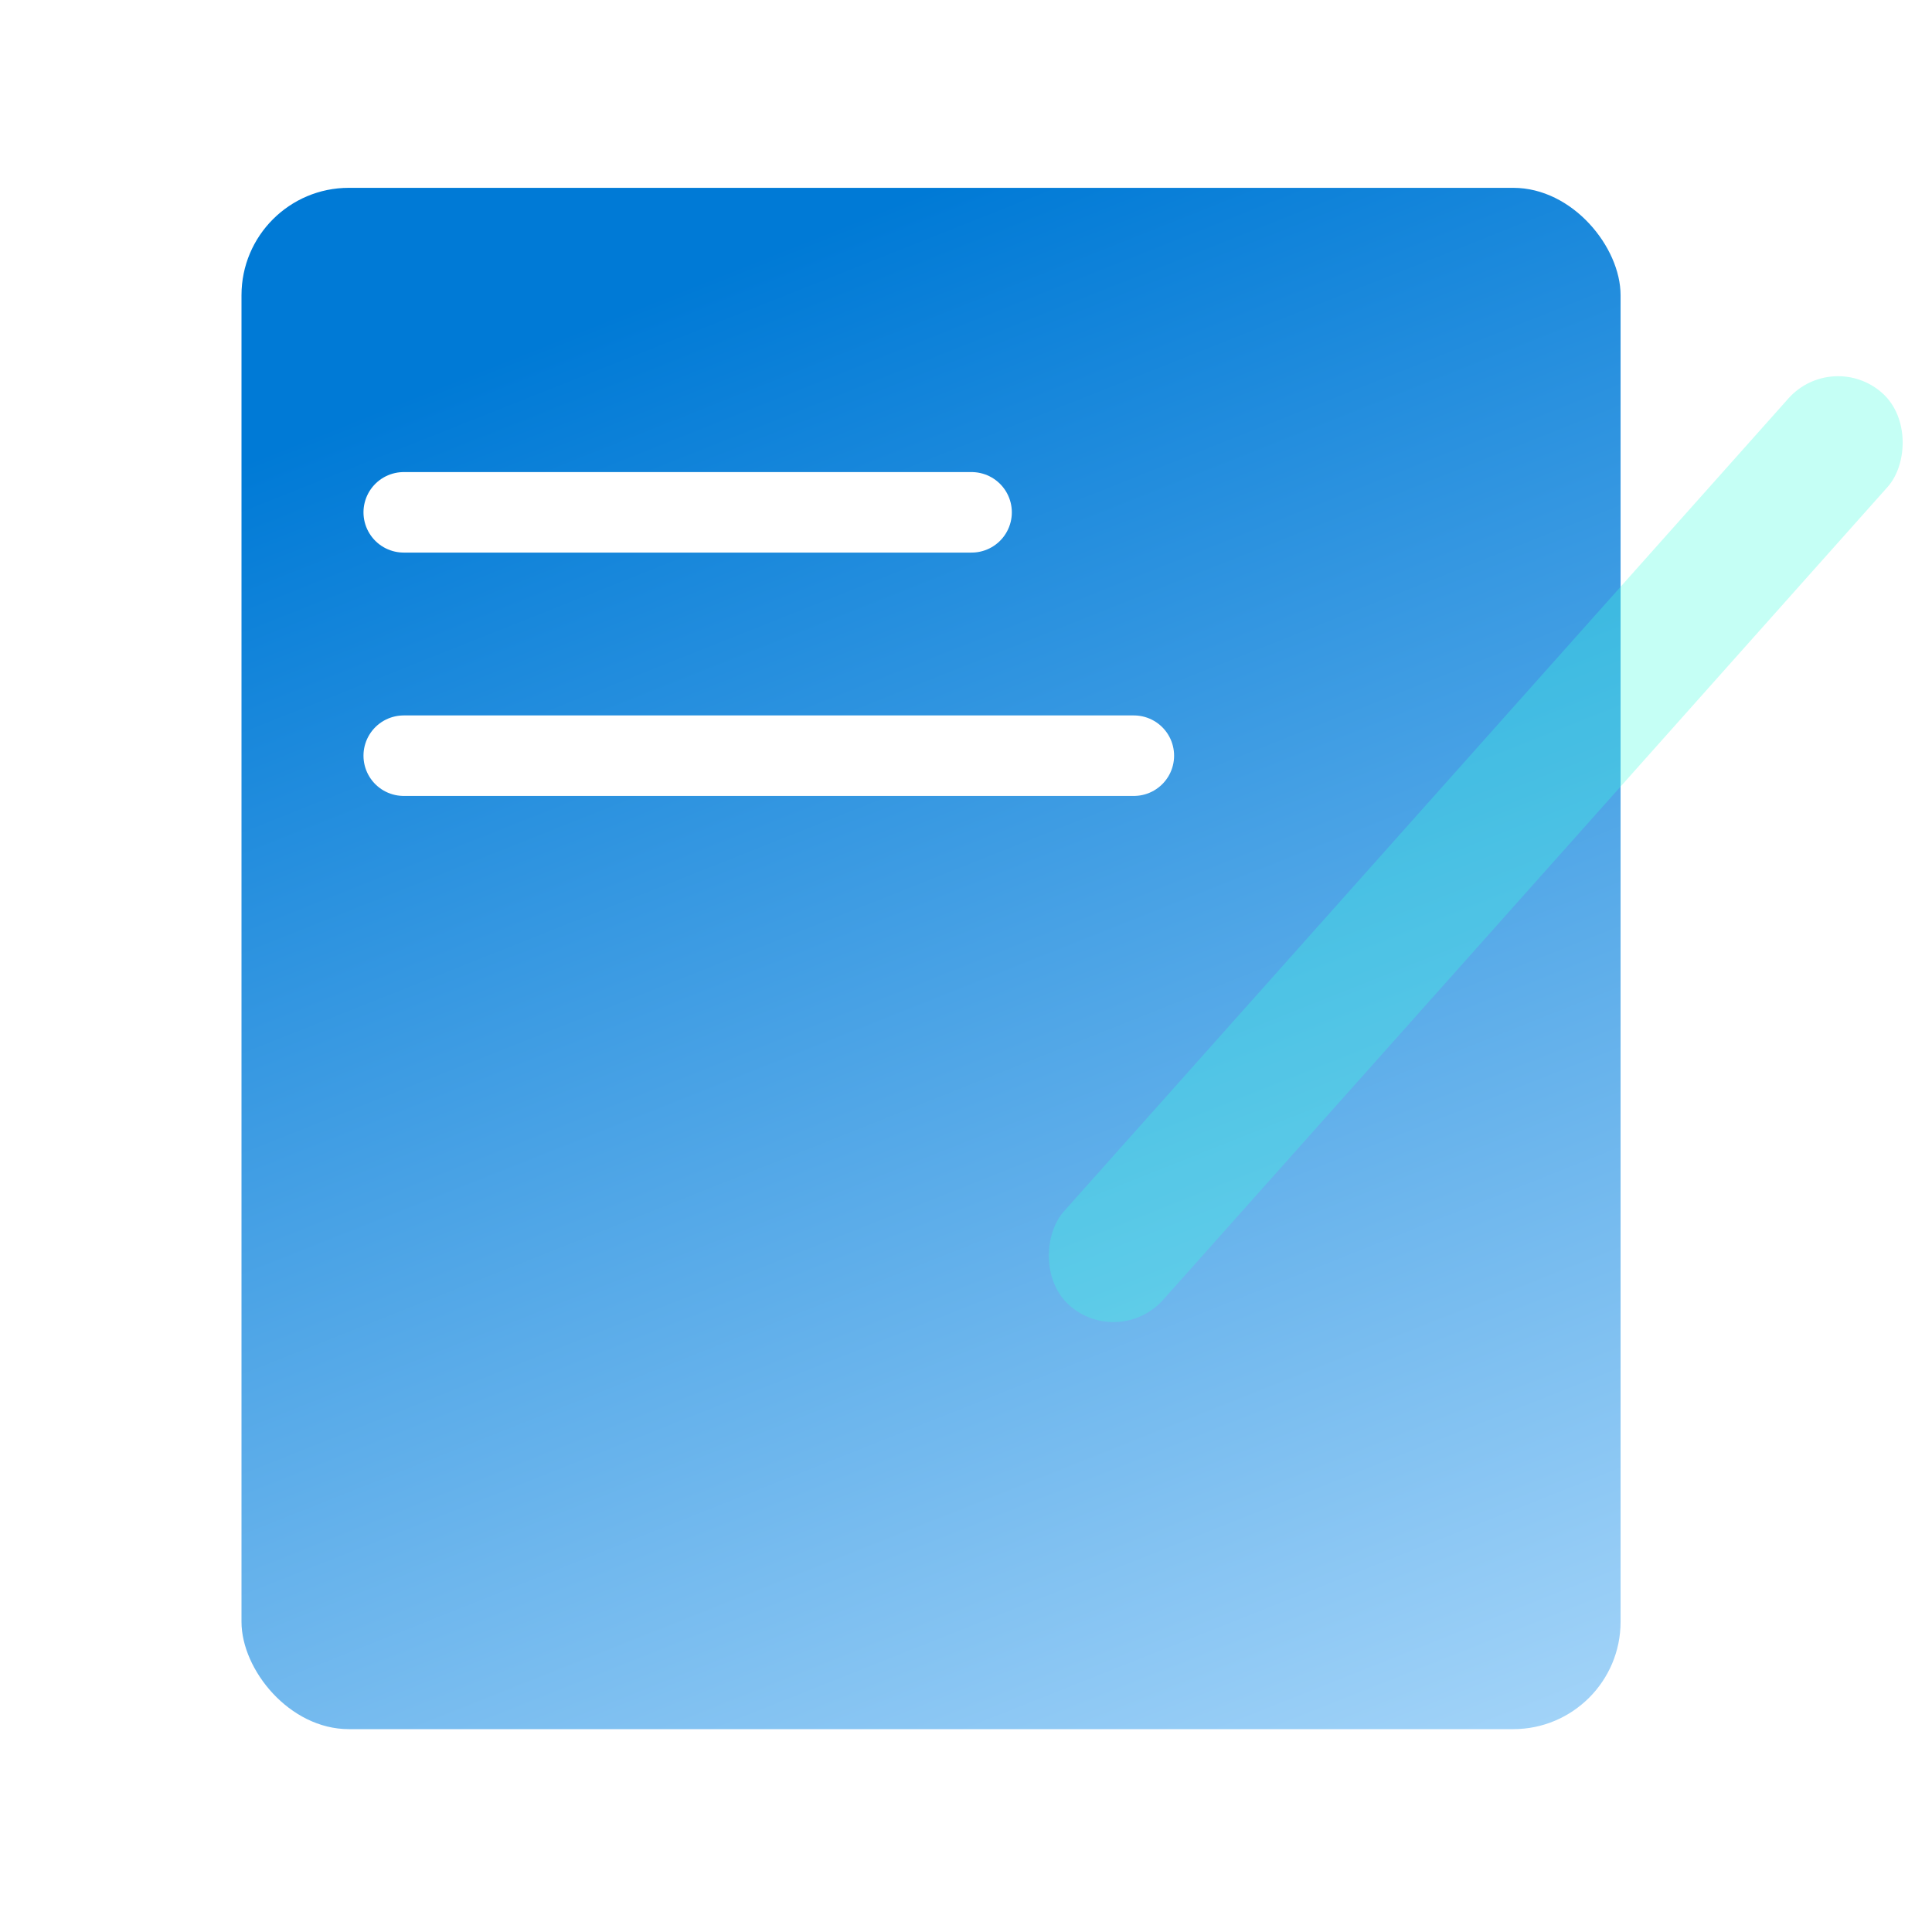<svg width="72" height="72" viewBox="0 0 72 72" fill="none" xmlns="http://www.w3.org/2000/svg">
<rect width="72" height="72" fill="white"/>
<rect x="9" y="7" width="51.394" height="57.44" rx="4" fill="url(#paint0_linear_252_7040)"/>
<path d="M15.046 19.093H36.208" stroke="white" stroke-width="3" stroke-linecap="round"/>
<path d="M15.046 28.162H42.255" stroke="white" stroke-width="3" stroke-linecap="round"/>
<rect x="68.297" y="13" width="4.954" height="45.536" rx="2.477" transform="rotate(41.709 68.297 13)" fill="#3EFFDC" fill-opacity="0.3"/>
<defs>
<linearGradient id="paint0_linear_252_7040" x1="34.697" y1="7" x2="62.156" y2="76.026" gradientUnits="userSpaceOnUse">
<stop stop-color="#007AD6"/>
<stop offset="1" stop-color="#C2E5FF"/>
</linearGradient>
</defs>
</svg>
